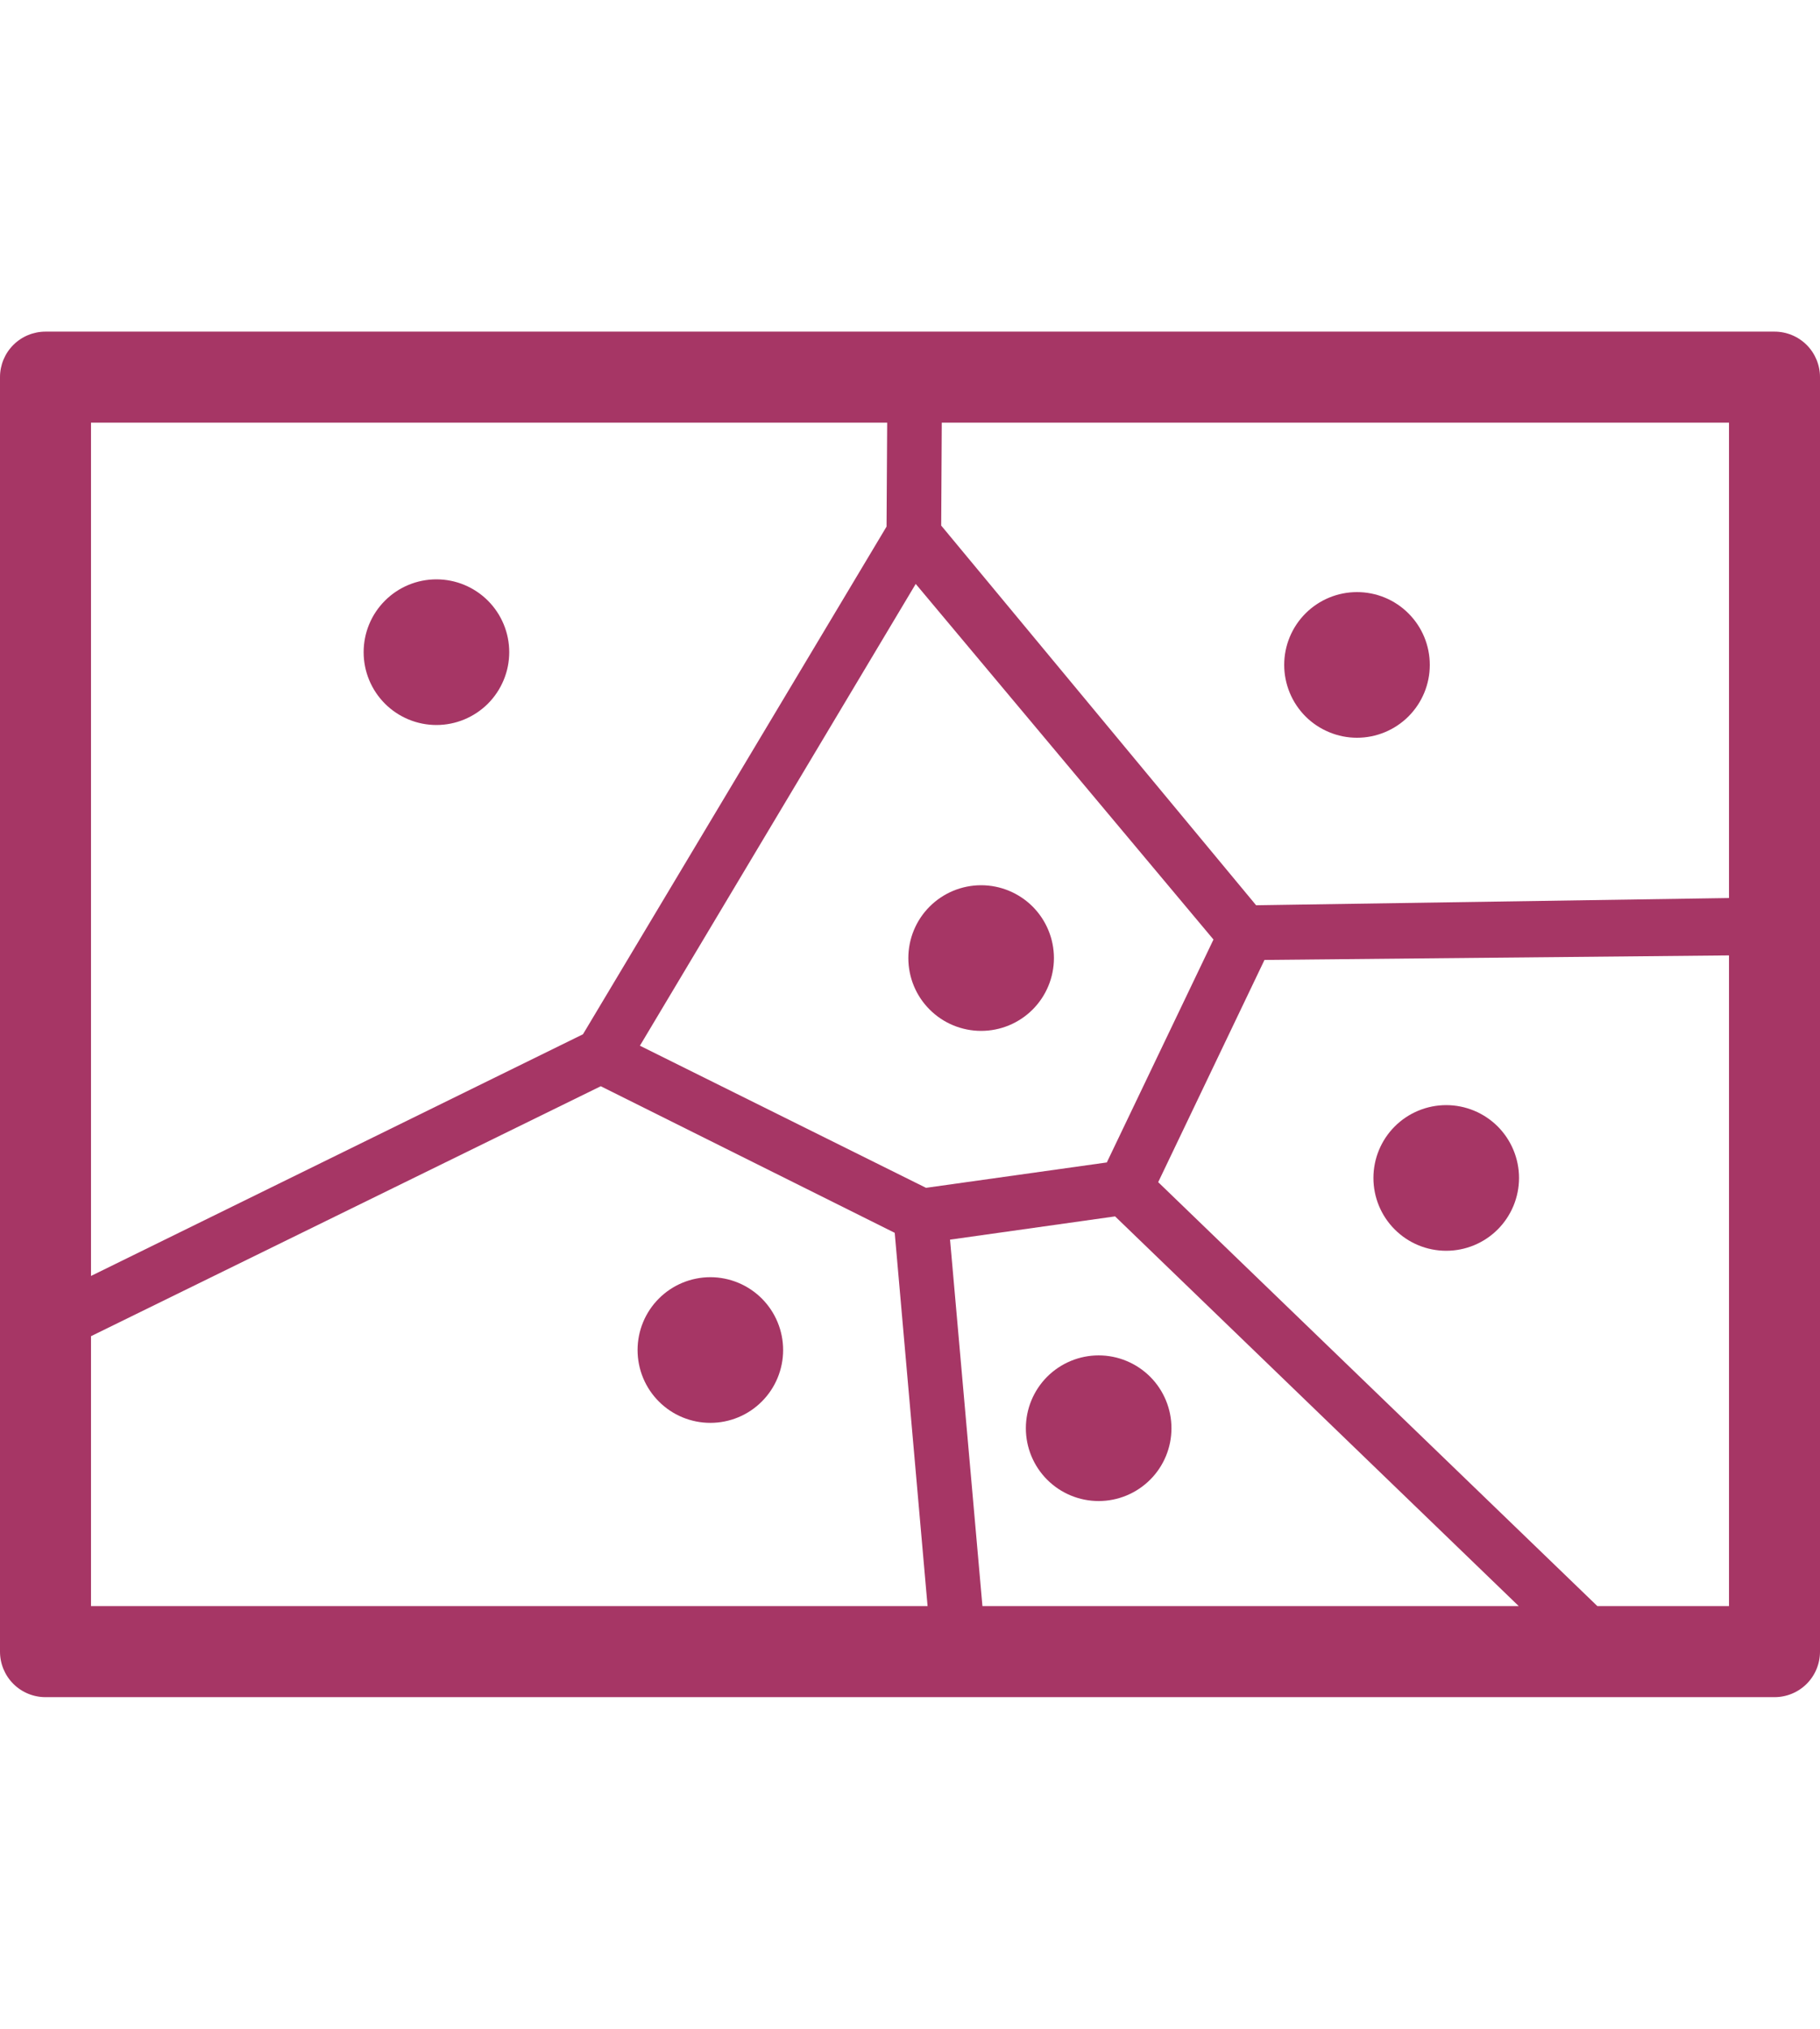 <svg width="35" height="39" viewBox="0 0 35 39" fill="none" xmlns="http://www.w3.org/2000/svg">
<g filter="url(#filter0_d_832_5)">
<path d="M0.875 5.375C0.643 5.375 0.42 5.467 0.256 5.631C0.092 5.795 0 6.018 0 6.25L0 30.75C0 30.982 0.092 31.205 0.256 31.369C0.42 31.533 0.643 31.625 0.875 31.625H34.125C34.357 31.625 34.58 31.533 34.744 31.369C34.908 31.205 35 30.982 35 30.75V6.25C35 6.018 34.908 5.795 34.744 5.631C34.58 5.467 34.357 5.375 34.125 5.375H0.875ZM1.75 7.125H17.061L17.049 9.123L11.211 18.882L1.75 23.528V7.125ZM18.111 7.125H33.25V16.263L24.156 16.402L18.1 9.103L18.111 7.125ZM17.61 10.225L23.336 17.061L21.285 21.346L17.808 21.834L12.306 19.102L17.61 10.225ZM33.25 17.366V29.875H30.719L22.273 21.725L24.317 17.453L33.25 17.366ZM11.553 19.881L17.206 22.699L17.838 29.875H1.75V24.686L11.553 19.881ZM21.444 22.383L29.207 29.875H18.893L18.27 22.83L21.444 22.383Z" fill="#A63665"/>
</g>
<g filter="url(#filter1_d_832_5)">
<path d="M21.128 25.055C20.757 25.055 20.401 25.203 20.138 25.465C19.876 25.728 19.728 26.084 19.728 26.456C19.728 26.827 19.876 27.183 20.138 27.445C20.401 27.708 20.757 27.855 21.128 27.855C21.499 27.855 21.855 27.708 22.118 27.445C22.381 27.183 22.528 26.827 22.528 26.456C22.528 26.084 22.381 25.728 22.118 25.465C21.855 25.203 21.499 25.055 21.128 25.055ZM27.812 20.244C27.44 20.244 27.084 20.392 26.822 20.654C26.559 20.917 26.412 21.273 26.412 21.644C26.412 22.016 26.559 22.372 26.822 22.634C27.084 22.897 27.44 23.044 27.812 23.044C28.183 23.044 28.539 22.897 28.802 22.634C29.064 22.372 29.212 22.016 29.212 21.644C29.212 21.273 29.064 20.917 28.802 20.654C28.539 20.392 28.183 20.244 27.812 20.244ZM26.096 10.382C25.725 10.382 25.369 10.529 25.106 10.792C24.844 11.054 24.696 11.41 24.696 11.782C24.696 11.966 24.733 12.148 24.803 12.318C24.873 12.487 24.976 12.642 25.106 12.772C25.236 12.902 25.391 13.005 25.561 13.075C25.73 13.146 25.913 13.182 26.096 13.182C26.468 13.182 26.824 13.034 27.086 12.772C27.349 12.509 27.496 12.153 27.496 11.782C27.496 11.41 27.349 11.054 27.086 10.792C26.824 10.529 26.468 10.382 26.096 10.382ZM8.393 10.137C8.021 10.137 7.665 10.284 7.403 10.547C7.14 10.809 6.993 11.165 6.993 11.537C6.993 11.908 7.14 12.264 7.403 12.527C7.665 12.789 8.021 12.937 8.393 12.937C8.764 12.937 9.12 12.789 9.383 12.527C9.645 12.264 9.793 11.908 9.793 11.537C9.793 11.165 9.645 10.809 9.383 10.547C9.12 10.284 8.764 10.137 8.393 10.137ZM18.868 16.017C18.497 16.017 18.14 16.165 17.878 16.427C17.615 16.69 17.468 17.046 17.468 17.417C17.468 17.789 17.615 18.145 17.878 18.407C18.14 18.67 18.497 18.817 18.868 18.817C19.239 18.817 19.595 18.67 19.858 18.407C20.12 18.145 20.268 17.789 20.268 17.417C20.268 17.046 20.12 16.69 19.858 16.427C19.595 16.165 19.239 16.017 18.868 16.017ZM13.661 23.552C13.289 23.552 12.933 23.7 12.671 23.962C12.408 24.225 12.261 24.581 12.261 24.952C12.261 25.323 12.408 25.68 12.671 25.942C12.933 26.205 13.289 26.352 13.661 26.352C14.032 26.352 14.388 26.205 14.65 25.942C14.913 25.68 15.06 25.323 15.06 24.952C15.06 24.581 14.913 24.225 14.65 23.962C14.388 23.7 14.032 23.552 13.661 23.552Z" fill="#A63665"/>
</g>
<defs>
<filter id="filter0_d_832_5" x="-6" y="0.375" width="47" height="38.25" filterUnits="userSpaceOnUse" color-interpolation-filters="sRGB">
<feFlood flood-opacity="0" result="BackgroundImageFix"/>
<feColorMatrix in="SourceAlpha" type="matrix" values="0 0 0 0 0 0 0 0 0 0 0 0 0 0 0 0 0 0 127 0" result="hardAlpha"/>
<feMorphology radius="1" operator="dilate" in="SourceAlpha" result="effect1_dropShadow_832_5"/>
<feOffset dy="1"/>
<feGaussianBlur stdDeviation="2.5"/>
<feColorMatrix type="matrix" values="0 0 0 0 0 0 0 0 0 0.163 0 0 0 0 0.163 0 0 0 0.2 0"/>
<feBlend mode="normal" in2="BackgroundImageFix" result="effect1_dropShadow_832_5"/>
<feBlend mode="normal" in="SourceGraphic" in2="effect1_dropShadow_832_5" result="shape"/>
</filter>
<filter id="filter1_d_832_5" x="0.993" y="5.137" width="34.219" height="29.719" filterUnits="userSpaceOnUse" color-interpolation-filters="sRGB">
<feFlood flood-opacity="0" result="BackgroundImageFix"/>
<feColorMatrix in="SourceAlpha" type="matrix" values="0 0 0 0 0 0 0 0 0 0 0 0 0 0 0 0 0 0 127 0" result="hardAlpha"/>
<feMorphology radius="1" operator="dilate" in="SourceAlpha" result="effect1_dropShadow_832_5"/>
<feOffset dy="1"/>
<feGaussianBlur stdDeviation="2.5"/>
<feColorMatrix type="matrix" values="0 0 0 0 0 0 0 0 0 0.163 0 0 0 0 0.163 0 0 0 0.2 0"/>
<feBlend mode="normal" in2="BackgroundImageFix" result="effect1_dropShadow_832_5"/>
<feBlend mode="normal" in="SourceGraphic" in2="effect1_dropShadow_832_5" result="shape"/>
</filter>
</defs>
</svg>
